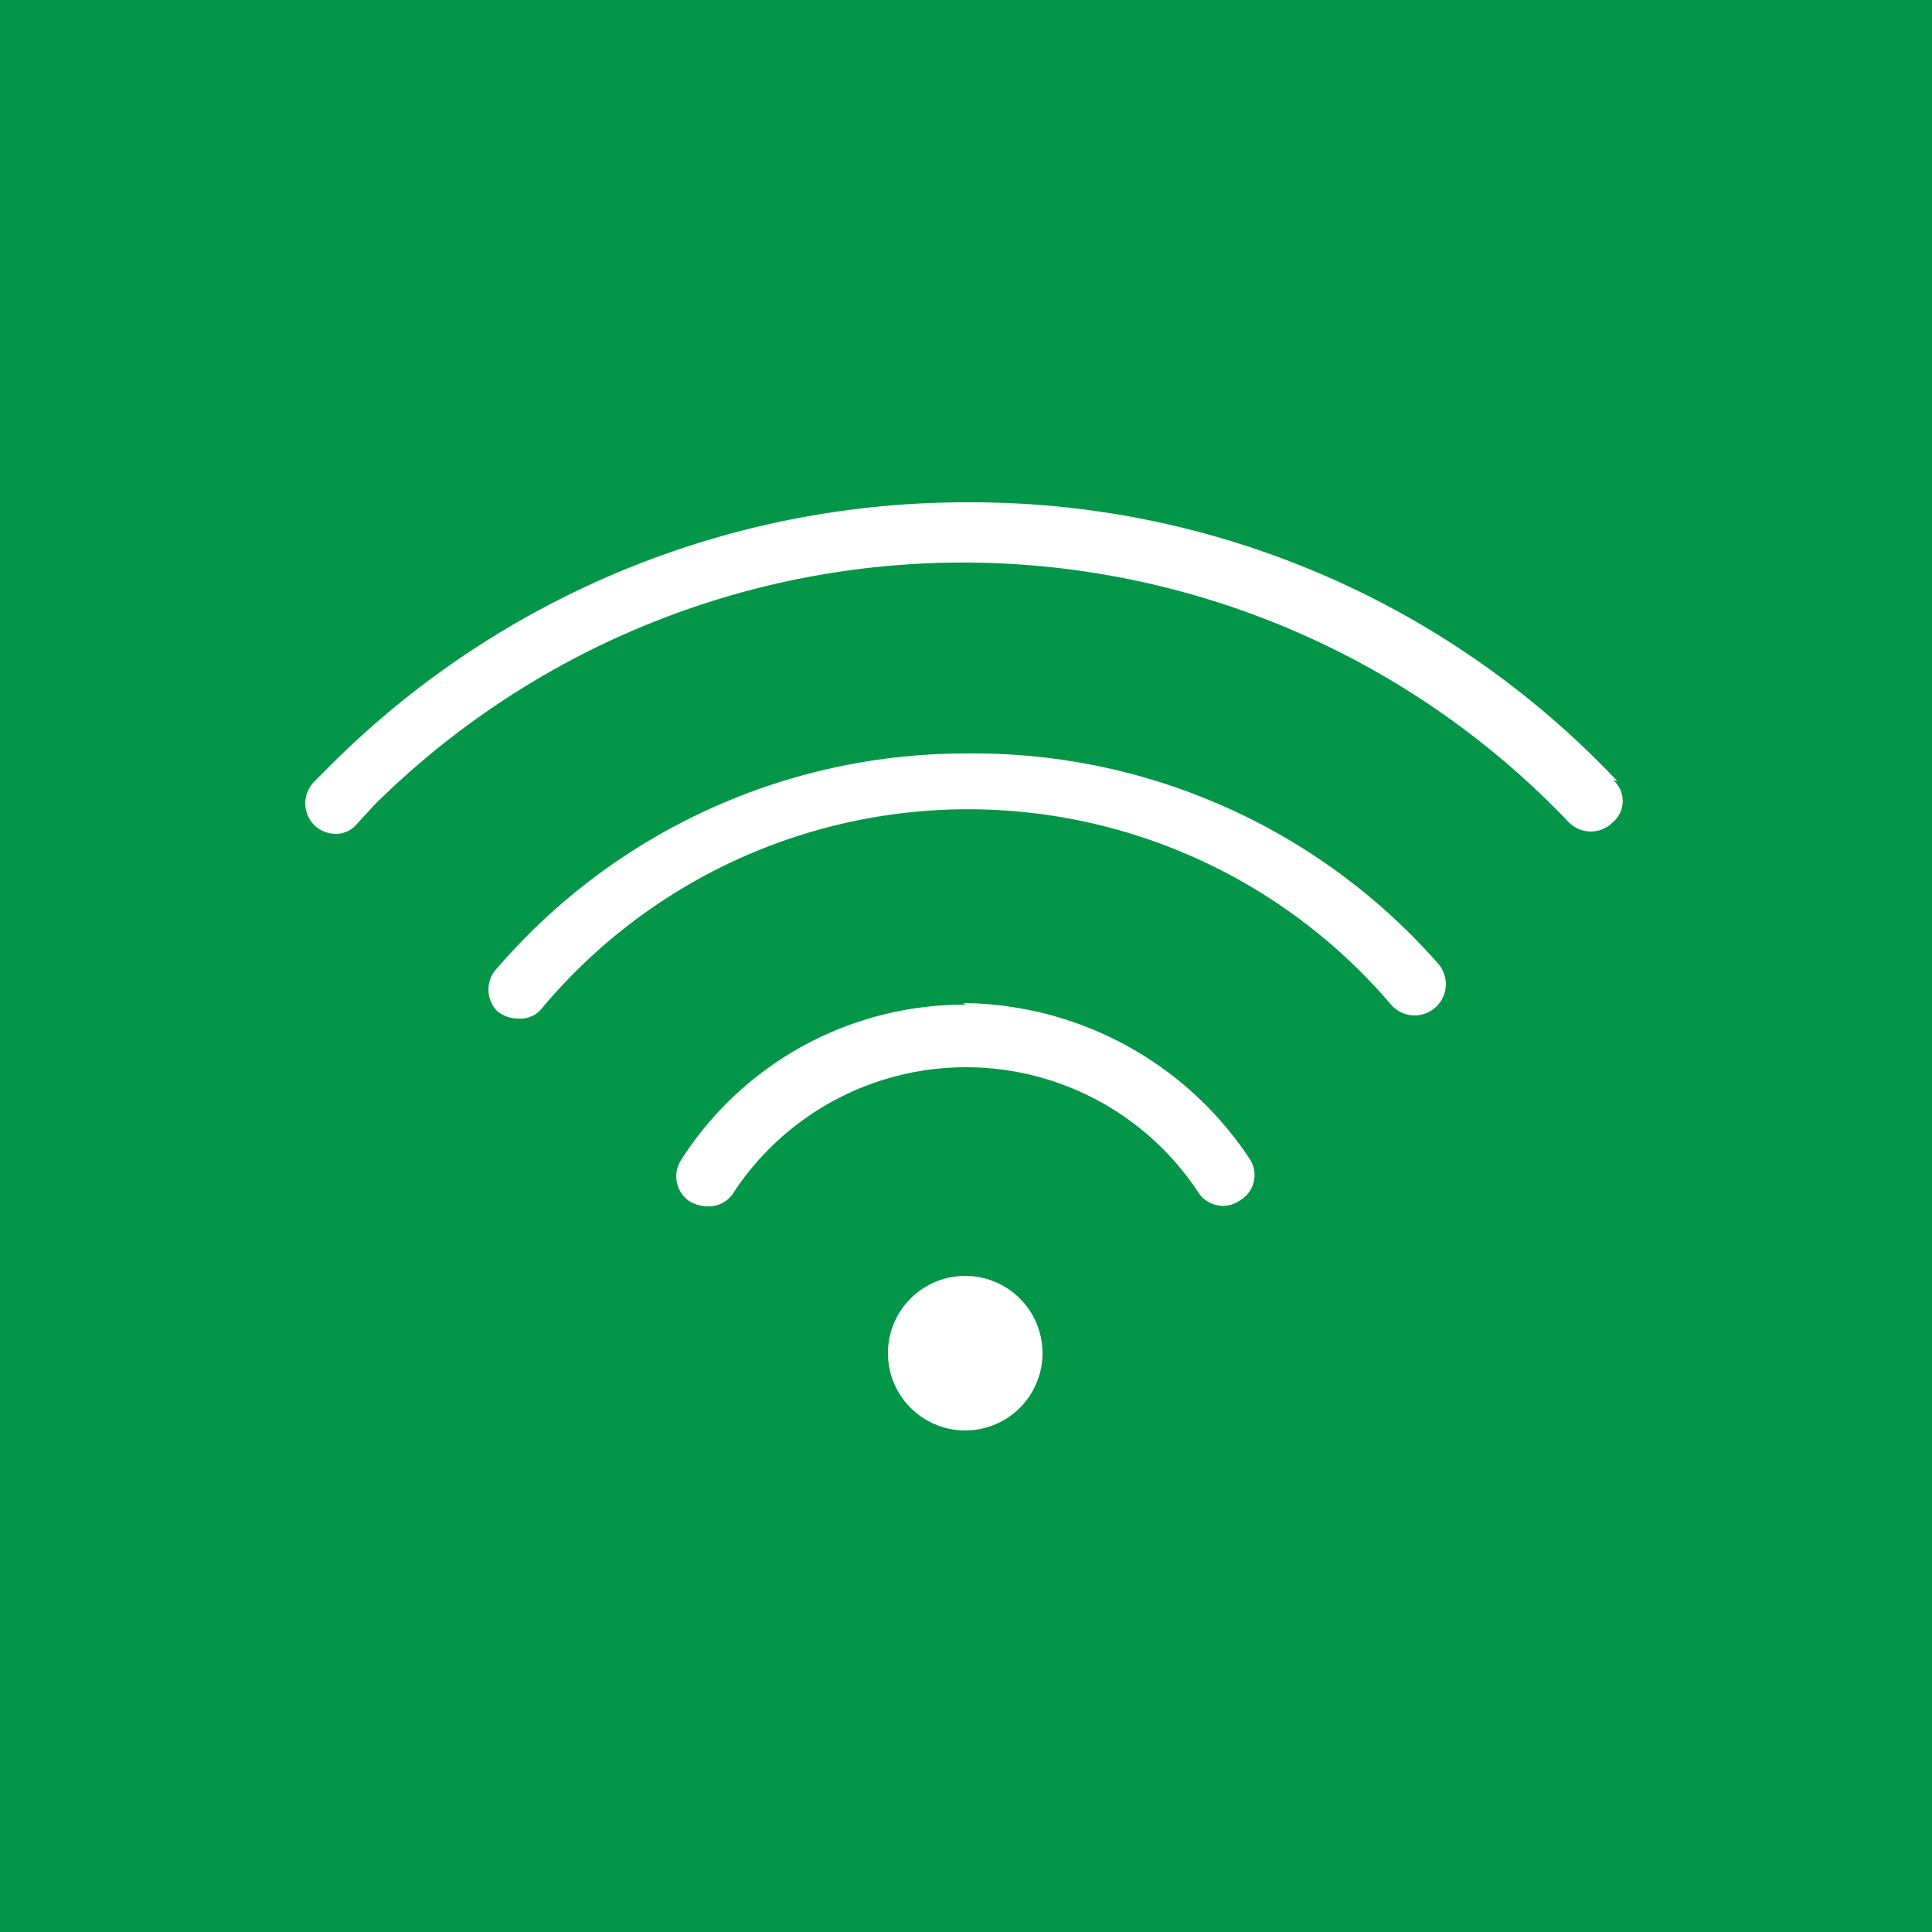 <svg xmlns="http://www.w3.org/2000/svg" width="8.82mm" height="8.82mm" viewBox="0 0 25 25"><title>online</title><g id="aa02e444-0bb1-4d77-81f2-e5f7db0a532d" data-name="Layer 2"><g id="e06a9fb9-bb52-432d-b9f6-e50f176c47d2" data-name="Layer 1"><rect width="25" height="25" fill="#039648"/><path d="M20.93,10.11A11.48,11.48,0,0,0,12.5,6.5,11.63,11.63,0,0,0,4.32,9.86l-.25.25a.4.4,0,0,0,0,.57.4.4,0,0,0,.27.11.35.35,0,0,0,.28-.13l.23-.25a10.82,10.82,0,0,1,15.45.23.4.4,0,0,0,.57,0,.36.36,0,0,0,0-.55Z" fill="#fff"/><path d="M12.5,13a4.35,4.35,0,0,0-3.68,2,.39.39,0,0,0,.11.55.49.49,0,0,0,.23.06.38.38,0,0,0,.34-.19,3.6,3.6,0,0,1,6,0,.38.38,0,0,0,.55.11.38.38,0,0,0,.11-.55,4.49,4.49,0,0,0-3.7-2Z" fill="#fff"/><path d="M12.5,9.75a8,8,0,0,0-6.06,2.77.4.4,0,0,0,0,.57.44.44,0,0,0,.27.09.35.35,0,0,0,.3-.13A7.19,7.19,0,0,1,18,13a.4.4,0,1,0,.61-.53A8,8,0,0,0,12.5,9.75Z" fill="#fff"/><path d="M13.49,17.51a1,1,0,0,1-2,0,1,1,0,0,1,2,0" fill="#fff"/></g></g></svg>